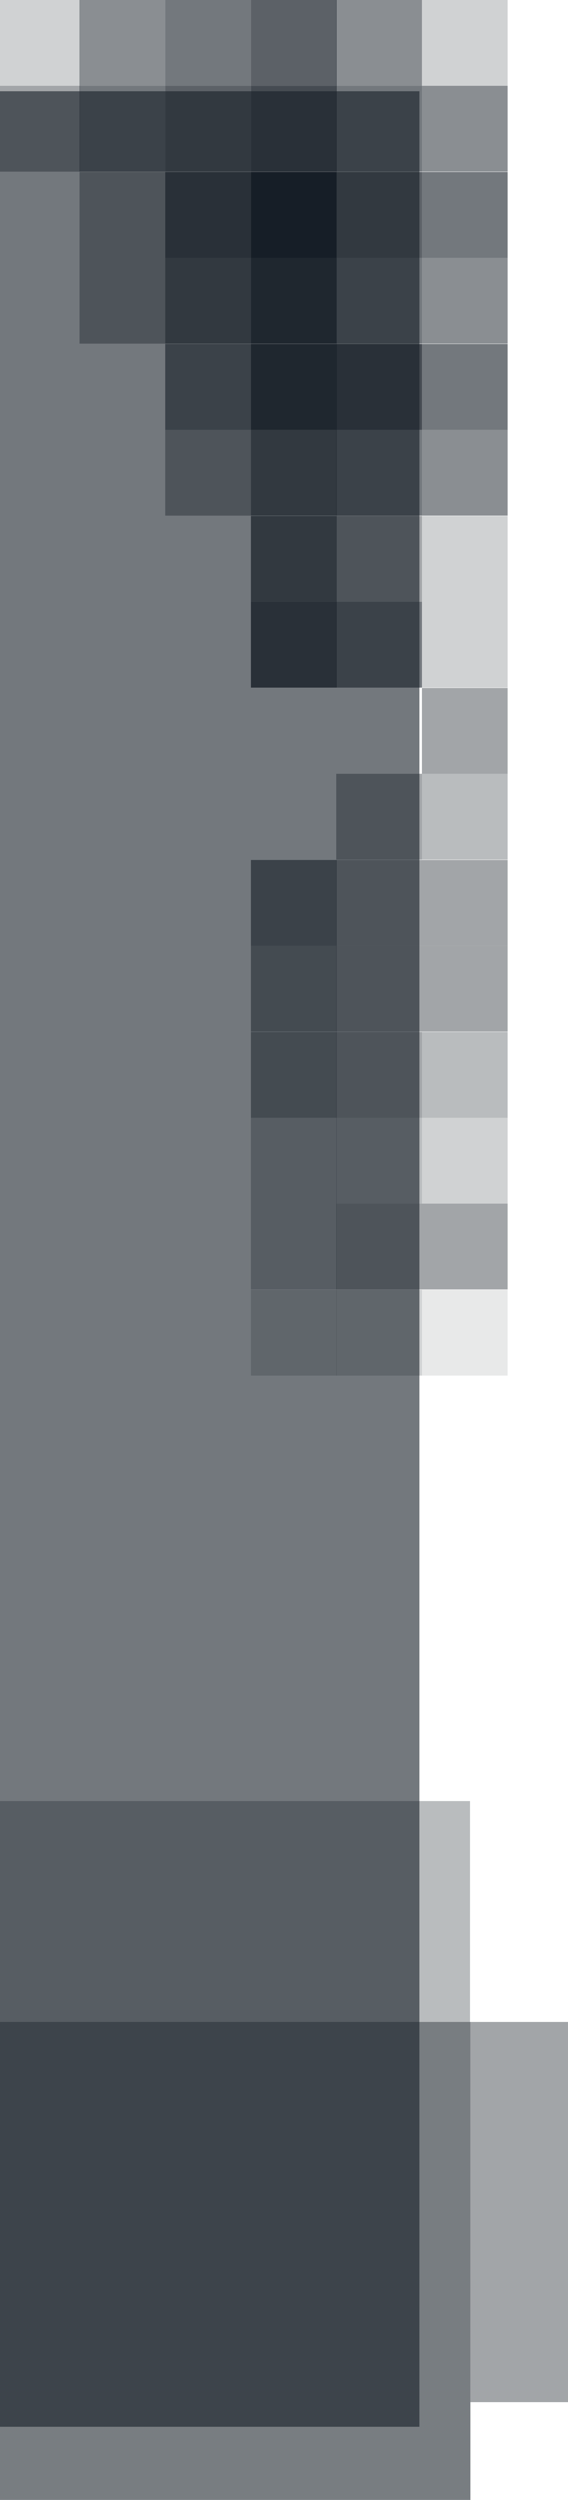 <?xml version="1.0" encoding="utf-8"?>
<!-- Generator: Adobe Illustrator 21.0.2, SVG Export Plug-In . SVG Version: 6.00 Build 0)  -->
<svg version="1.1" id="socialBG" xmlns="http://www.w3.org/2000/svg" xmlns:xlink="http://www.w3.org/1999/xlink" x="0px" y="0px"
	 viewBox="0 0 157.1 690.4" style="enable-background:new 0 0 157.1 690.4;" xml:space="preserve">
<style type="text/css">
	.st0{opacity:0.3;fill:#171F27;enable-background:new    ;}
	.st1{opacity:0.4;fill:#171F27;enable-background:new    ;}
	.st2{opacity:0.2;fill:#171F27;enable-background:new    ;}
	.st3{opacity:0.5;fill:#171F27;enable-background:new    ;}
	.st4{opacity:0.7;fill:#171F27;enable-background:new    ;}
	.st5{opacity:0.6;fill:#171F27;enable-background:new    ;}
	.st6{opacity:0.8;fill:#171F27;enable-background:new    ;}
	.st7{fill:#171F27;}
	.st8{opacity:0.9;fill:#171F27;enable-background:new    ;}
	.st9{opacity:0.1;fill:#171F27;enable-background:new    ;}
</style>
<g>
	<rect x="-0.6" y="497.4" class="st0" width="130.6" height="61"/>
	<rect x="130.1" y="558.4" class="st1" width="27" height="105"/>
	<polygon class="st0" points="0,558.4 0,690.4 130.1,690.4 130.1,663.4 130.1,558.4 	"/>
	<polygon class="st1" points="-0.6,558.4 -0.6,690.4 130.1,690.4 130.1,663.4 130.1,558.4 	"/>
</g>
<g>
	<rect x="116.7" class="st2" width="23.7" height="23.7"/>
	<rect x="93" class="st3" width="23.7" height="23.7"/>
	<rect x="69.4" class="st4" width="23.7" height="23.7"/>
	<rect x="45.7" class="st5" width="23.7" height="23.7"/>
	<rect x="22" class="st3" width="23.7" height="23.7"/>
	<rect x="-1.6" class="st2" width="23.7" height="23.7"/>
	<rect x="116.7" y="23.7" class="st3" width="23.7" height="23.7"/>
	<rect x="93" y="23.7" class="st5" width="23.7" height="23.7"/>
	<rect x="69.4" y="23.7" class="st6" width="23.7" height="23.7"/>
	<rect x="45.7" y="23.7" class="st4" width="23.7" height="23.7"/>
	<rect x="22" y="23.7" class="st5" width="23.7" height="23.7"/>
	<rect x="-1.6" y="23.7" class="st1" width="23.7" height="23.7"/>
	<rect x="116.7" y="47.5" class="st5" width="23.7" height="23.7"/>
	<rect x="93" y="47.5" class="st4" width="23.7" height="23.7"/>
	<rect x="69.4" y="47.5" class="st7" width="23.7" height="23.7"/>
	<rect x="45.7" y="47.5" class="st6" width="23.7" height="23.7"/>
	<rect x="22" y="47.5" class="st1" width="23.7" height="23.7"/>
	<rect x="116.7" y="71.2" class="st3" width="23.7" height="23.7"/>
	<rect x="93" y="71.2" class="st5" width="23.7" height="23.7"/>
	<rect x="69.4" y="71.2" class="st8" width="23.7" height="23.7"/>
	<rect x="45.7" y="71.2" class="st4" width="23.7" height="23.7"/>
	<rect x="22" y="71.2" class="st1" width="23.7" height="23.7"/>
	<rect x="116.7" y="95" class="st5" width="23.7" height="23.7"/>
	<rect x="93" y="95" class="st6" width="23.7" height="23.7"/>
	<rect x="69.4" y="95" class="st8" width="23.7" height="23.7"/>
	<rect x="45.7" y="95" class="st5" width="23.7" height="23.7"/>
	<rect x="116.7" y="118.7" class="st3" width="23.7" height="23.7"/>
	<rect x="93" y="118.7" class="st5" width="23.7" height="23.7"/>
	<rect x="69.4" y="118.7" class="st4" width="23.7" height="23.7"/>
	<rect x="45.7" y="118.7" class="st1" width="23.7" height="23.7"/>
	<rect x="116.7" y="142.5" class="st2" width="23.7" height="23.7"/>
	<rect x="93" y="142.5" class="st1" width="23.7" height="23.7"/>
	<rect x="69.4" y="142.5" class="st4" width="23.7" height="23.7"/>
	<rect x="116.7" y="166.2" class="st2" width="23.7" height="23.7"/>
	<rect x="93" y="166.2" class="st5" width="23.7" height="23.7"/>
	<rect x="69.4" y="166.2" class="st6" width="23.7" height="23.7"/>
	<rect x="116.7" y="190" class="st1" width="23.7" height="23.7"/>
	<rect x="116.7" y="213.7" class="st0" width="23.7" height="23.7"/>
	<rect x="93" y="213.7" class="st1" width="23.7" height="23.7"/>
	<rect x="116.7" y="237.5" class="st1" width="23.7" height="23.7"/>
	<rect x="93" y="237.5" class="st1" width="23.7" height="23.7"/>
	<rect x="69.4" y="237.5" class="st5" width="23.7" height="23.7"/>
	<rect x="116.7" y="261.2" class="st1" width="23.7" height="23.7"/>
	<rect x="93" y="261.2" class="st1" width="23.7" height="23.7"/>
	<rect x="69.4" y="261.2" class="st3" width="23.7" height="23.7"/>
	<rect x="116.7" y="285" class="st0" width="23.7" height="23.7"/>
	<rect x="93" y="285" class="st1" width="23.7" height="23.7"/>
	<rect x="69.4" y="285" class="st3" width="23.7" height="23.7"/>
	<rect x="116.7" y="308.7" class="st2" width="23.7" height="23.7"/>
	<rect x="93" y="308.7" class="st0" width="23.7" height="23.7"/>
	<rect x="69.4" y="308.7" class="st0" width="23.7" height="23.7"/>
	<rect x="116.7" y="332.4" class="st1" width="23.7" height="23.7"/>
	<rect x="93" y="332.4" class="st1" width="23.7" height="23.7"/>
	<rect x="69.4" y="332.4" class="st0" width="23.7" height="23.7"/>
	<rect x="116.7" y="356.2" class="st9" width="23.7" height="23.7"/>
	<rect x="93" y="356.2" class="st2" width="23.7" height="23.7"/>
	<rect x="69.4" y="356.2" class="st2" width="23.7" height="23.7"/>
</g>
<rect x="-0.6" y="25.2" class="st5" width="116.6" height="645"/>
</svg>
